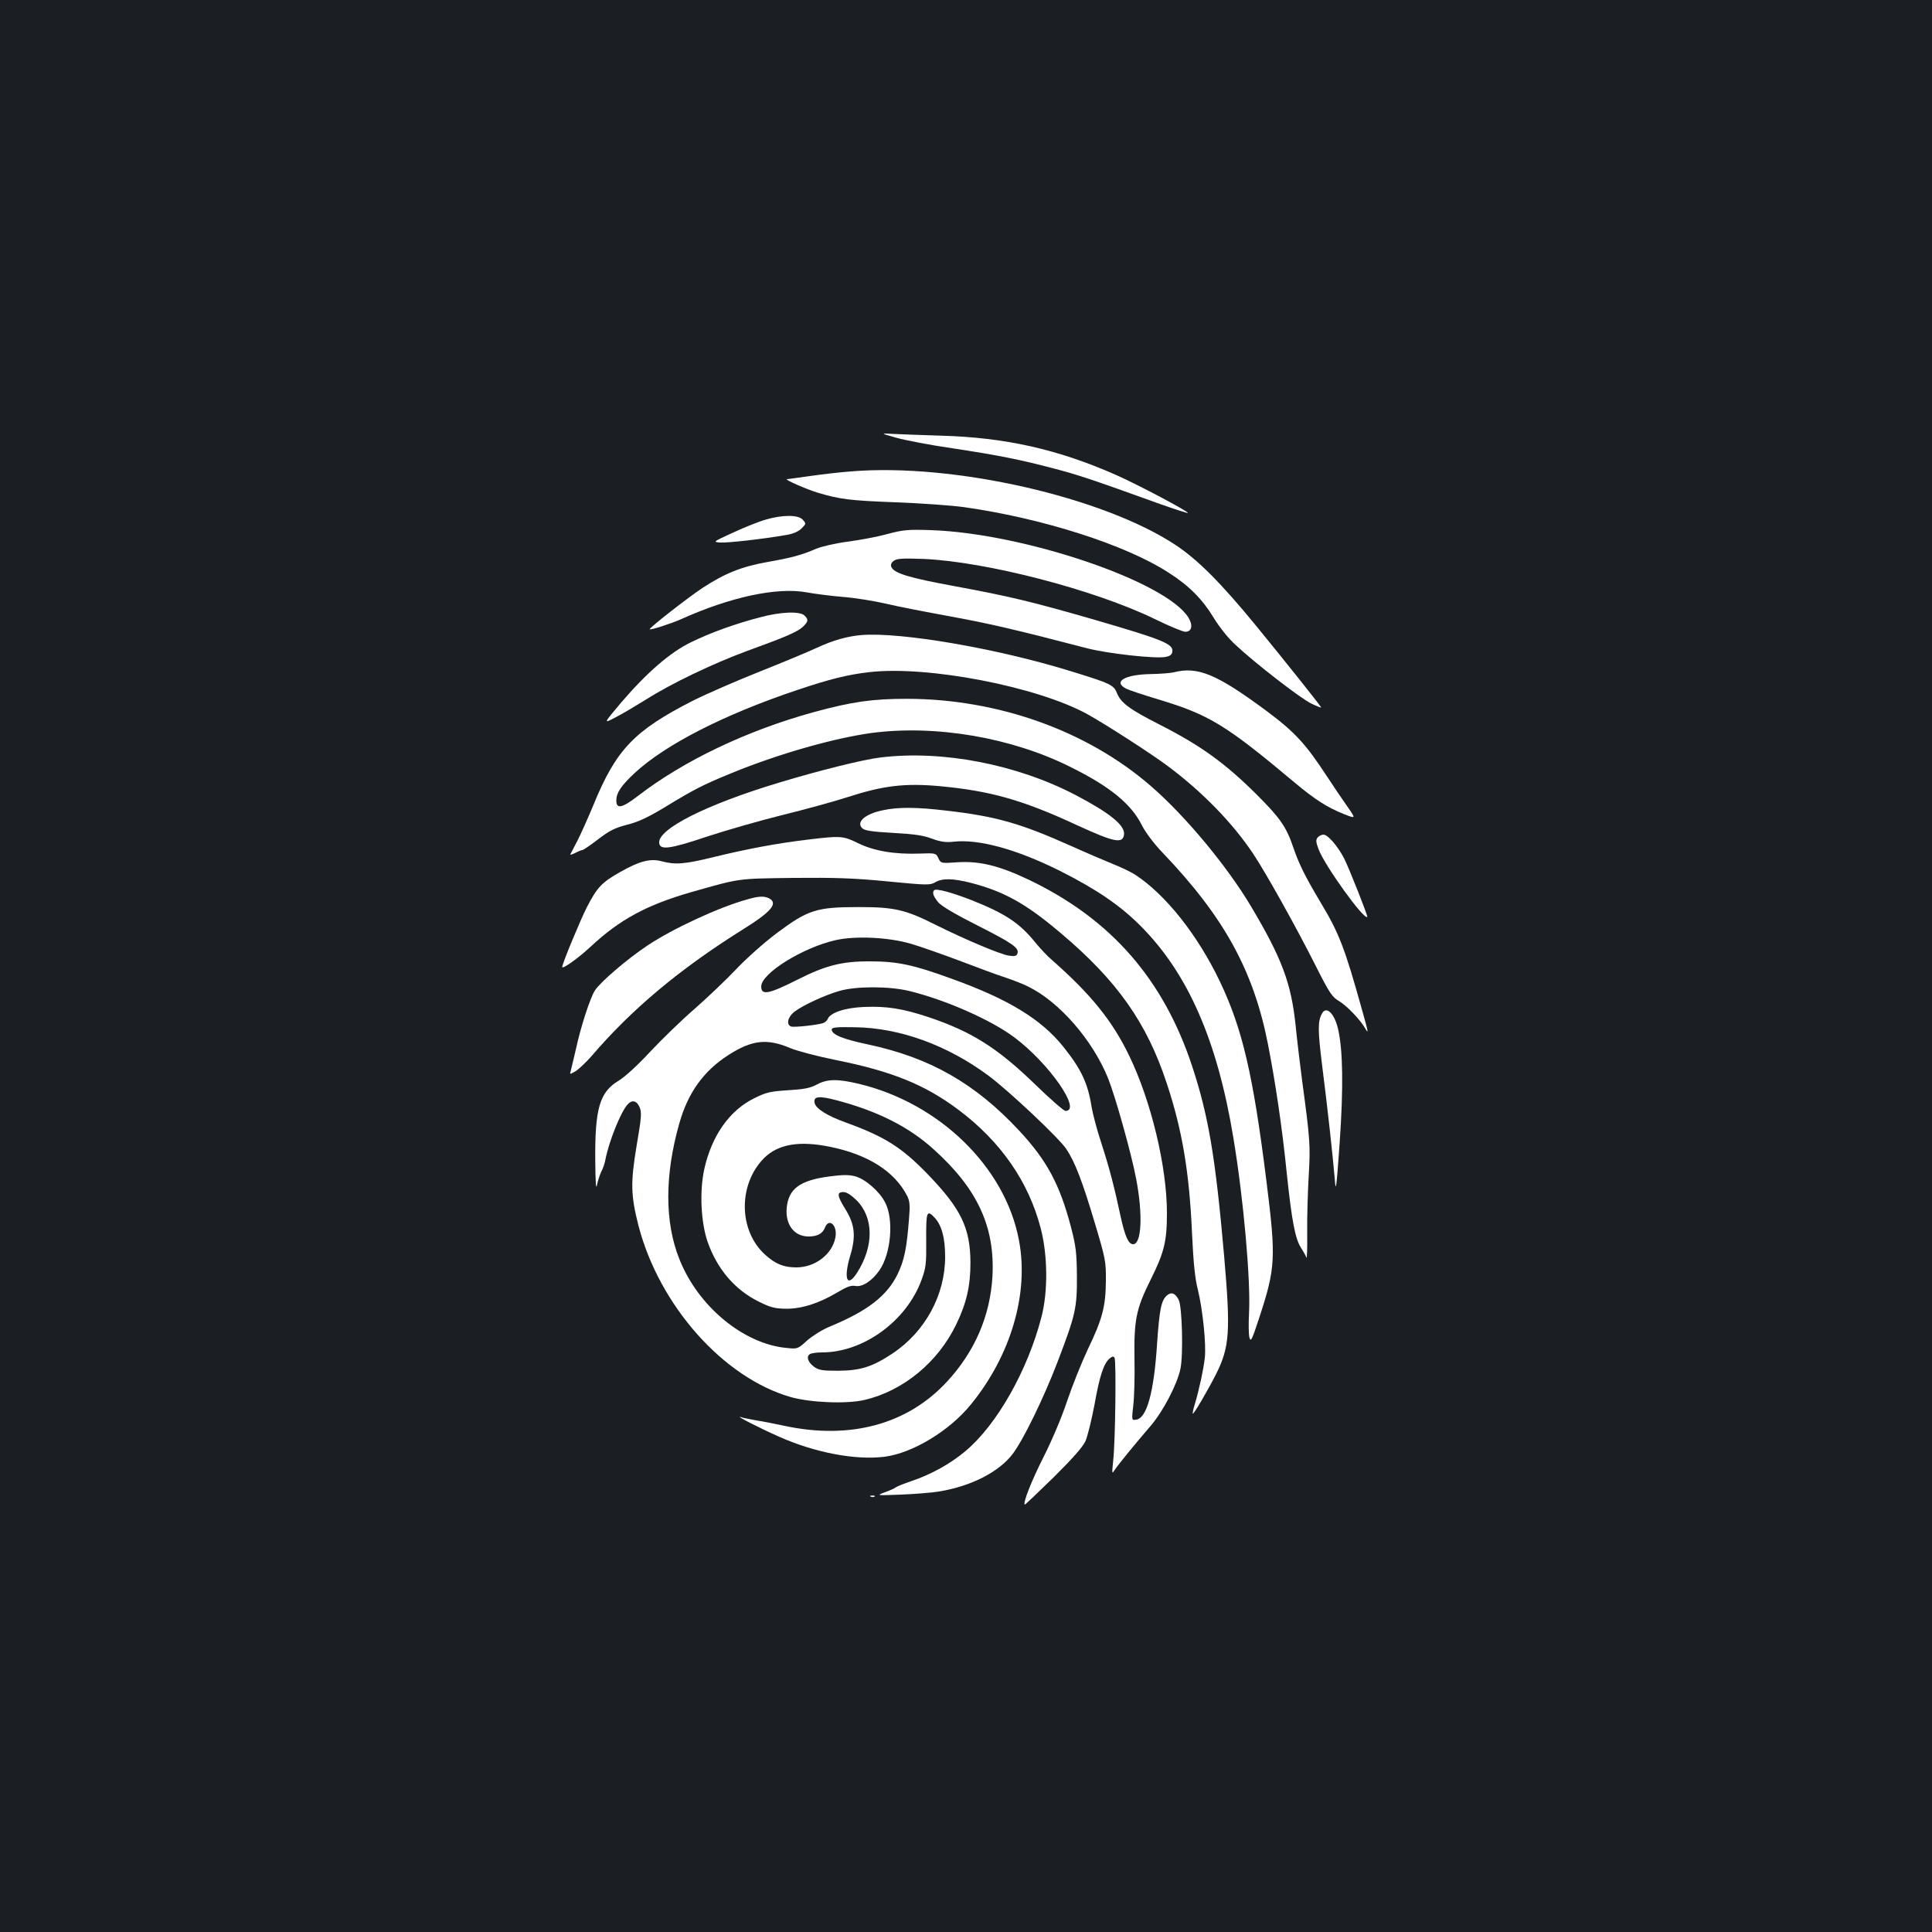 <?xml version="1.0" standalone="no"?>
<!DOCTYPE svg PUBLIC "-//W3C//DTD SVG 20010904//EN"
 "http://www.w3.org/TR/2001/REC-SVG-20010904/DTD/svg10.dtd">
<svg version="1.0" xmlns="http://www.w3.org/2000/svg"
 width="1000pt" height="1000pt" viewBox="0 0 1000 1000"
 preserveAspectRatio="xMidYMid meet">
<rect width="100%" height="100%" fill="#1b1f23"/>
<g transform="translate(0,1000) scale(0.1,-0.1)"
fill="#ffffff" stroke="none">
<path d="M4640 7734 c47 -13 176 -38 288 -54 237 -36 349 -58 527 -105 122
-32 190 -54 550 -184 77 -27 141 -48 143 -46 7 6 -257 146 -370 196 -300 133
-575 195 -908 204 -96 3 -206 7 -245 9 -70 4 -70 4 15 -20z"/>
<path d="M4405 7560 c-55 -4 -151 -15 -213 -24 -62 -9 -116 -16 -119 -16 -18
0 100 -52 159 -70 114 -34 164 -41 408 -50 129 -5 287 -16 350 -25 404 -57
838 -195 1060 -340 104 -66 174 -137 231 -231 29 -48 75 -106 112 -140 107
-100 340 -280 395 -306 29 -14 52 -23 50 -19 -6 12 -185 237 -339 425 -178
217 -298 338 -414 415 -377 249 -1150 425 -1680 381z"/>
<path d="M3965 7311 c-33 -9 -109 -39 -169 -67 -105 -48 -107 -49 -70 -52 36
-3 217 17 344 39 36 6 63 18 79 34 24 24 24 25 6 45 -23 26 -104 26 -190 1z"/>
<path d="M4590 7235 c-52 -14 -144 -31 -205 -39 -61 -8 -133 -25 -160 -36 -73
-32 -127 -47 -253 -69 -134 -24 -219 -58 -334 -133 -72 -47 -280 -209 -275
-215 5 -5 110 29 162 52 255 115 497 167 650 139 44 -8 130 -19 192 -24 62 -5
159 -21 216 -34 57 -14 207 -43 333 -66 203 -37 337 -68 709 -165 107 -28 359
-56 409 -45 22 4 32 12 34 27 6 40 -48 62 -409 167 -316 91 -431 119 -713 171
-245 45 -320 68 -333 102 -4 9 1 22 13 30 15 12 45 14 154 10 324 -14 885
-159 1199 -312 73 -36 144 -65 156 -65 34 0 41 33 16 74 -116 186 -848 435
-1331 452 -121 4 -145 2 -230 -21z"/>
<path d="M3935 6805 c-128 -33 -256 -79 -360 -130 -108 -53 -228 -157 -363
-315 -89 -106 -89 -106 -28 -74 34 17 106 60 161 94 129 82 344 185 520 250
204 74 261 99 290 125 29 28 31 38 9 59 -23 23 -122 20 -229 -9z"/>
<path d="M4460 6713 c-74 -6 -148 -27 -230 -65 -47 -22 -182 -78 -300 -125
-118 -47 -272 -114 -342 -149 -306 -156 -399 -253 -517 -542 -28 -67 -65 -150
-83 -185 -18 -34 -34 -65 -36 -69 -2 -4 9 -1 25 7 15 8 32 15 37 15 5 0 42 25
82 56 59 45 87 59 149 75 57 14 107 37 198 92 149 91 196 115 340 174 243 100
531 182 727 209 332 44 727 -23 1033 -177 202 -100 313 -191 367 -300 20 -39
62 -95 109 -144 317 -332 469 -608 544 -990 38 -194 74 -435 97 -665 26 -248
44 -344 75 -390 12 -19 25 -42 27 -50 3 -8 5 50 4 130 -1 80 3 213 8 296 9
155 7 185 -34 489 -10 77 -26 207 -34 288 -23 219 -71 347 -231 616 -123 207
-342 471 -520 624 -329 285 -789 449 -1260 450 -180 0 -285 -15 -483 -69 -346
-95 -675 -252 -913 -436 -80 -61 -109 -67 -109 -21 0 39 24 75 93 140 160 149
465 305 845 432 166 56 263 80 372 92 301 35 870 -75 1129 -218 94 -52 336
-208 418 -270 180 -135 334 -294 440 -453 66 -99 220 -375 322 -577 73 -145
86 -164 124 -186 39 -24 107 -94 134 -141 18 -31 16 -21 -18 100 -89 319 -118
394 -213 552 -81 136 -113 200 -142 286 -36 106 -68 152 -188 272 -165 164
-289 254 -503 363 -156 79 -201 113 -221 162 -17 44 -31 51 -253 119 -376 115
-867 199 -1069 183z"/>
<path d="M6075 6520 c-16 -4 -70 -8 -118 -9 -134 -2 -198 -39 -129 -75 15 -8
91 -33 167 -56 263 -79 349 -131 709 -433 103 -86 167 -127 253 -161 61 -24
61 -24 20 35 -23 32 -72 105 -109 161 -110 168 -166 229 -311 337 -259 192
-357 233 -482 201z"/>
<path d="M4555 6079 c-90 -11 -315 -67 -523 -130 -376 -113 -630 -241 -620
-313 5 -37 54 -31 248 34 100 33 275 83 388 111 114 28 268 70 342 94 182 59
295 72 472 56 262 -24 430 -71 710 -201 196 -90 240 -99 246 -49 5 47 -72 110
-249 203 -306 160 -693 235 -1014 195z"/>
<path d="M4569 5806 c-92 -19 -139 -61 -106 -93 12 -12 50 -18 159 -24 109 -6
158 -13 202 -30 44 -16 71 -20 108 -16 132 16 328 -38 555 -151 188 -95 311
-178 418 -286 244 -245 396 -592 479 -1096 53 -318 90 -741 81 -905 -3 -55 -2
-113 2 -128 7 -25 13 -13 50 100 86 262 88 309 38 710 -69 551 -124 787 -240
1031 -116 243 -282 452 -440 555 -22 14 -74 39 -115 55 -41 17 -140 59 -220
95 -259 116 -387 152 -640 181 -157 19 -253 19 -331 2z"/>
<path d="M6820 5665 c-10 -12 -9 -24 5 -61 32 -85 235 -367 252 -350 4 4 -94
252 -120 303 -34 65 -84 123 -107 123 -10 0 -23 -7 -30 -15z"/>
<path d="M4180 5654 c-159 -19 -313 -48 -481 -89 -154 -38 -203 -42 -274 -23
-59 16 -115 1 -214 -55 -97 -55 -120 -79 -174 -184 -34 -67 -127 -291 -127
-308 0 -14 85 47 146 104 152 142 291 217 524 284 254 72 234 69 525 73 216 2
314 -1 488 -18 205 -20 221 -20 247 -5 37 22 90 21 183 -2 173 -45 284 -106
463 -257 296 -249 450 -467 554 -784 80 -242 116 -459 130 -775 7 -151 15
-232 30 -290 25 -102 44 -282 36 -354 -7 -61 -31 -171 -52 -240 -8 -25 -12
-46 -10 -48 4 -5 74 114 119 202 72 143 77 221 43 615 -45 513 -81 724 -165
980 -149 452 -421 763 -845 966 -153 73 -255 98 -368 91 -87 -6 -88 -6 -101
21 -12 26 -15 27 -94 24 -131 -5 -238 13 -320 53 -80 39 -90 40 -263 19z"/>
<path d="M4835 5392 c-11 -11 -4 -32 21 -62 17 -20 88 -62 203 -120 182 -92
218 -117 207 -146 -5 -13 -14 -15 -46 -10 -44 7 -224 83 -371 156 -162 82
-218 95 -404 95 -219 0 -262 -14 -422 -133 -67 -50 -159 -132 -213 -189 -52
-55 -149 -147 -215 -205 -66 -57 -169 -157 -229 -221 -66 -71 -131 -131 -166
-152 -96 -58 -121 -144 -119 -408 1 -120 4 -159 9 -130 5 23 15 54 23 70 8 15
18 44 21 63 19 95 78 242 114 283 23 26 48 21 63 -15 11 -27 9 -53 -16 -199
-32 -192 -30 -257 10 -414 108 -413 438 -785 787 -886 103 -29 289 -37 383
-15 200 47 379 194 474 390 54 112 74 199 74 321 -1 179 -48 277 -218 454
-137 142 -223 197 -430 272 -94 34 -150 70 -158 98 -9 37 19 41 117 15 211
-56 373 -138 501 -255 225 -203 315 -400 302 -653 -11 -205 -91 -392 -236
-548 -204 -221 -502 -301 -841 -228 -47 10 -112 23 -145 28 -33 6 -69 13 -80
17 -36 11 97 -57 199 -102 185 -82 394 -122 545 -103 145 19 334 133 446 270
207 254 302 575 249 851 -71 378 -411 709 -828 809 -109 26 -163 26 -217 -3
-35 -19 -67 -25 -149 -30 -93 -6 -113 -10 -177 -42 -128 -63 -220 -195 -258
-368 -25 -114 -17 -276 18 -376 50 -141 141 -247 264 -308 60 -30 83 -36 140
-37 82 -1 172 28 266 84 50 30 72 38 94 34 36 -7 87 26 125 81 60 87 75 263
30 350 -29 58 -102 121 -154 136 -33 9 -64 9 -133 0 -154 -20 -213 -63 -223
-162 -8 -87 38 -149 113 -149 46 0 73 15 85 46 21 53 66 11 54 -51 -16 -87
-105 -155 -202 -155 -65 0 -108 17 -162 66 -138 125 -140 364 -5 500 73 72
182 91 342 58 196 -40 333 -127 398 -253 14 -28 16 -49 10 -120 -12 -153 -24
-214 -60 -288 -55 -111 -154 -188 -349 -269 -38 -15 -90 -48 -118 -72 -48 -44
-50 -45 -106 -39 -223 20 -460 216 -556 461 -76 190 -76 434 0 701 45 159 125
271 254 354 121 78 200 87 318 37 35 -15 141 -43 235 -62 295 -59 464 -128
639 -259 217 -163 361 -370 424 -610 37 -139 39 -328 5 -460 -71 -277 -231
-560 -394 -696 -77 -65 -176 -120 -279 -155 -39 -13 -76 -28 -82 -33 -6 -5
-31 -16 -56 -25 -45 -17 -45 -17 85 -12 72 3 159 10 195 16 166 27 311 101
382 195 55 73 159 286 232 476 93 244 101 278 100 444 -1 122 -5 155 -31 255
-58 220 -124 343 -267 497 -229 246 -464 380 -788 448 -126 27 -183 50 -183
76 0 11 21 14 120 12 233 -3 479 -93 692 -251 106 -79 366 -324 402 -379 45
-67 84 -169 148 -384 55 -184 58 -199 57 -299 -1 -132 -18 -198 -94 -355 -31
-66 -79 -185 -106 -265 -28 -85 -79 -205 -122 -290 -62 -123 -108 -238 -98
-248 2 -1 68 62 148 140 98 97 152 158 166 188 11 25 32 110 47 189 26 148 48
215 79 240 13 11 19 12 25 3 9 -16 4 -435 -7 -531 -7 -69 -7 -72 7 -50 18 27
105 134 187 229 65 76 137 215 154 295 15 74 9 320 -9 357 -18 35 -39 43 -62
22 -29 -26 -38 -75 -50 -249 -16 -250 -53 -386 -108 -393 -24 -4 -24 -4 -15
75 5 43 8 151 6 241 -3 201 9 258 83 407 71 142 85 200 85 346 0 239 -81 578
-195 814 -87 181 -199 319 -400 496 -23 19 -62 61 -88 93 -81 99 -153 147
-326 216 -103 40 -185 63 -196 52z m-120 -277 c49 -14 164 -55 255 -89 91 -35
197 -74 235 -86 39 -13 93 -34 120 -48 160 -80 329 -274 410 -472 37 -92 121
-390 146 -523 35 -184 28 -337 -16 -337 -24 0 -42 40 -65 145 -32 150 -57 247
-100 380 -22 66 -44 150 -50 186 -19 121 -53 195 -147 312 -114 142 -285 246
-577 351 -197 72 -281 90 -421 90 -147 1 -232 -21 -380 -96 -147 -74 -185 -81
-185 -34 0 68 216 202 386 240 103 23 273 15 389 -19z m-10 -244 c189 -46 425
-150 546 -241 180 -135 350 -380 264 -380 -9 0 -80 62 -158 138 -194 188 -329
273 -550 347 -135 45 -219 58 -335 53 -99 -4 -176 -30 -188 -63 -3 -7 -13 -16
-22 -20 -27 -10 -153 -24 -168 -18 -26 10 -16 51 19 77 43 33 158 86 232 107
86 25 256 25 360 0z m-272 -1083 c90 -90 91 -238 3 -376 -51 -80 -71 -32 -36
86 31 102 25 163 -23 241 -44 71 -47 91 -12 91 17 0 40 -15 68 -42z m405 -91
c36 -39 54 -104 54 -202 0 -198 -103 -388 -273 -501 -104 -69 -165 -88 -281
-89 -83 0 -100 3 -125 21 -32 24 -41 53 -21 65 7 5 36 9 63 9 214 0 436 162
514 373 24 66 26 84 25 210 -1 146 3 158 44 114z"/>
<path d="M3869 5345 c-144 -39 -386 -151 -518 -239 -105 -70 -245 -190 -272
-233 -25 -39 -74 -191 -98 -303 -12 -52 -24 -103 -27 -114 -6 -18 -5 -18 26 0
17 11 54 46 83 79 207 242 455 449 777 651 153 95 189 138 141 164 -25 13 -54
12 -112 -5z"/>
<path d="M6842 4753 c-22 -41 -21 -88 2 -273 27 -211 54 -458 65 -585 5 -71 8
-50 25 189 20 286 17 480 -8 589 -19 83 -62 123 -84 80z"/>
<path d="M4508 2253 c7 -3 16 -2 19 1 4 3 -2 6 -13 5 -11 0 -14 -3 -6 -6z"/>
</g>
</svg>
